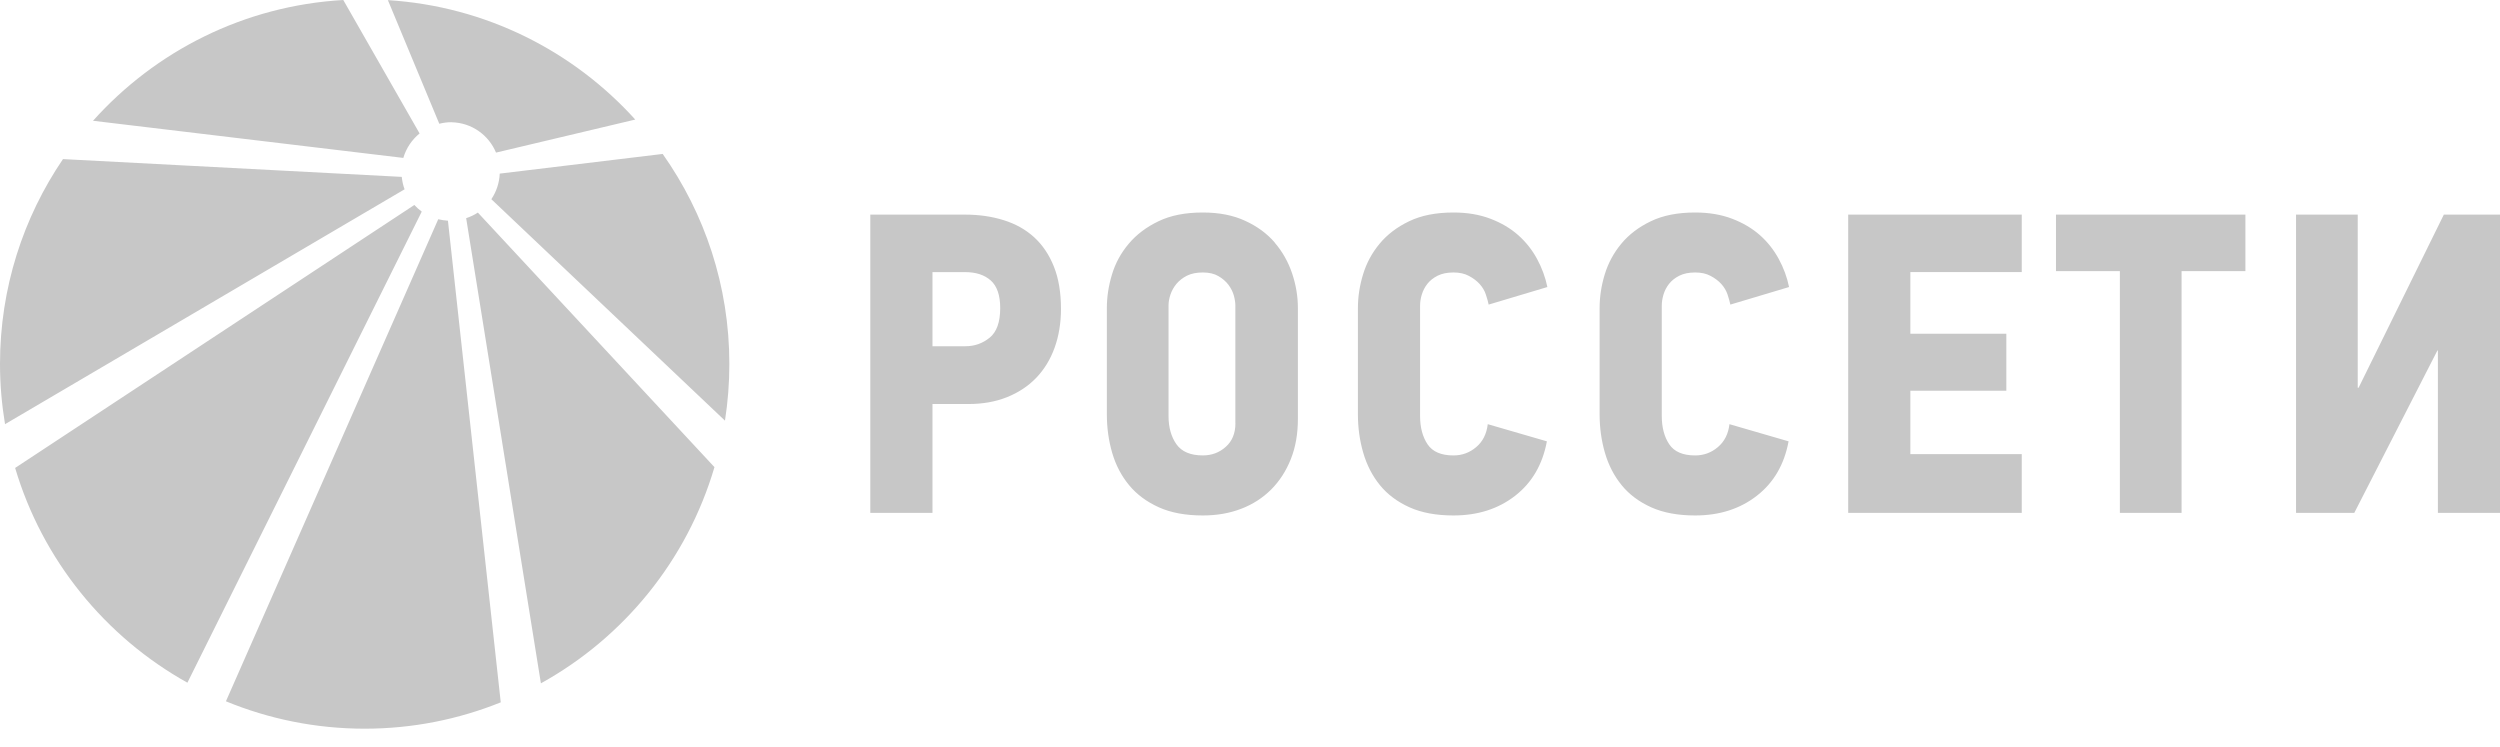 <svg width="97" height="29" viewBox="0 0 97 29" fill="none" xmlns="http://www.w3.org/2000/svg">
<path d="M38.398 13.102C38.126 13.324 37.813 13.434 37.459 13.434H36.18V10.558H37.443C37.865 10.558 38.197 10.665 38.441 10.882C38.685 11.099 38.808 11.456 38.808 11.955C38.808 12.498 38.672 12.879 38.4 13.102H38.398ZM17.523 4.744C18.304 4.76 18.963 5.243 19.246 5.921L24.648 4.639C22.247 1.983 18.852 0.244 15.05 0.005L17.044 4.801C17.199 4.764 17.358 4.739 17.523 4.742V4.744ZM16.28 5.178L13.319 0C9.467 0.223 6.028 1.986 3.609 4.686L15.649 6.127C15.76 5.748 15.982 5.421 16.28 5.178ZM18.087 8.465L20.987 26.513C24.211 24.73 26.662 21.726 27.721 18.125L18.541 8.248C18.401 8.341 18.249 8.412 18.087 8.465ZM17.004 8.506L8.766 27.21C10.426 27.894 12.243 28.273 14.15 28.273C16.016 28.273 17.797 27.908 19.429 27.251L17.38 8.563C17.251 8.555 17.125 8.536 17.004 8.506ZM16.078 7.952L0.587 18.156C1.647 21.728 4.078 24.708 7.271 26.489L16.364 8.21C16.26 8.135 16.164 8.048 16.078 7.954V7.952ZM19.064 7.729L28.129 16.321C28.24 15.605 28.299 14.871 28.299 14.123C28.299 11.086 27.339 8.276 25.712 5.973L19.39 6.736C19.374 7.104 19.256 7.444 19.064 7.729ZM15.588 6.863L2.444 6.173C0.903 8.438 0 11.175 0 14.123C0 14.918 0.069 15.698 0.195 16.458L15.698 7.345C15.64 7.194 15.607 7.032 15.588 6.865V6.863ZM94.821 8.327L91.513 15.045H91.48V8.327H89.086V19.898H91.347L94.572 13.598H94.59V19.898H97V8.327H94.821ZM79.774 10.52H82.251V19.898H84.645V10.52H87.122V8.327H79.772V10.52H79.774ZM71.71 19.898H78.444V17.621H74.122V15.16H77.846V12.948H74.122V10.555H78.444V8.327H71.71V19.898ZM64.544 11.428C64.588 11.278 64.661 11.14 64.76 11.013C64.859 10.887 64.993 10.78 65.16 10.696C65.326 10.613 65.531 10.572 65.775 10.572C66.008 10.572 66.208 10.616 66.373 10.706C66.54 10.794 66.678 10.899 66.788 11.02C66.898 11.143 66.98 11.278 67.029 11.428C67.079 11.577 67.114 11.708 67.138 11.818L69.416 11.137C69.339 10.761 69.205 10.396 69.016 10.048C68.827 9.699 68.584 9.39 68.285 9.124C67.984 8.859 67.625 8.646 67.204 8.486C66.782 8.325 66.305 8.245 65.773 8.245C65.097 8.245 64.522 8.357 64.052 8.585C63.58 8.811 63.199 9.102 62.905 9.458C62.611 9.812 62.398 10.209 62.264 10.646C62.131 11.083 62.065 11.519 62.065 11.952V16.074C62.065 16.597 62.134 17.096 62.272 17.571C62.411 18.047 62.626 18.464 62.921 18.826C63.215 19.187 63.596 19.471 64.068 19.684C64.538 19.895 65.106 20 65.772 20C66.713 20 67.512 19.745 68.166 19.235C68.821 18.726 69.23 18.022 69.397 17.124L67.103 16.458C67.059 16.836 66.909 17.132 66.654 17.347C66.4 17.564 66.105 17.671 65.773 17.671C65.297 17.671 64.961 17.528 64.768 17.24C64.574 16.952 64.477 16.584 64.477 16.144V11.853C64.477 11.721 64.499 11.579 64.543 11.43L64.544 11.428ZM55.167 11.428C55.211 11.278 55.283 11.14 55.382 11.013C55.481 10.887 55.615 10.78 55.782 10.696C55.949 10.613 56.153 10.572 56.397 10.572C56.63 10.572 56.83 10.616 56.995 10.706C57.162 10.794 57.3 10.899 57.41 11.02C57.521 11.143 57.602 11.278 57.651 11.428C57.702 11.577 57.736 11.708 57.76 11.818L60.038 11.137C59.961 10.761 59.827 10.396 59.639 10.048C59.45 9.699 59.206 9.39 58.907 9.124C58.608 8.859 58.248 8.646 57.826 8.486C57.404 8.325 56.927 8.245 56.396 8.245C55.719 8.245 55.145 8.357 54.674 8.585C54.202 8.811 53.821 9.102 53.527 9.458C53.233 9.812 53.019 10.209 52.887 10.646C52.753 11.083 52.687 11.519 52.687 11.952V16.074C52.687 16.597 52.756 17.096 52.895 17.571C53.033 18.047 53.249 18.464 53.543 18.826C53.837 19.187 54.219 19.471 54.69 19.684C55.16 19.895 55.728 20 56.394 20C57.337 20 58.134 19.745 58.789 19.235C59.443 18.726 59.852 18.022 60.019 17.124L57.725 16.458C57.681 16.836 57.532 17.132 57.277 17.347C57.022 17.564 56.728 17.671 56.396 17.671C55.919 17.671 55.584 17.528 55.39 17.24C55.197 16.952 55.099 16.584 55.099 16.144V11.853C55.099 11.721 55.121 11.579 55.165 11.43L55.167 11.428ZM47.934 16.424C47.934 16.812 47.809 17.116 47.559 17.338C47.31 17.561 47.013 17.67 46.67 17.67C46.193 17.67 45.852 17.527 45.647 17.239C45.443 16.951 45.339 16.583 45.339 16.142V11.851C45.339 11.719 45.364 11.577 45.414 11.428C45.465 11.278 45.542 11.14 45.647 11.013C45.753 10.887 45.888 10.78 46.055 10.696C46.222 10.613 46.426 10.572 46.67 10.572C46.914 10.572 47.115 10.619 47.276 10.714C47.436 10.808 47.567 10.921 47.666 11.053C47.765 11.187 47.834 11.327 47.874 11.469C47.913 11.614 47.932 11.743 47.932 11.851V16.424H47.934ZM49.465 9.416C49.166 9.066 48.782 8.783 48.316 8.569C47.85 8.352 47.301 8.245 46.67 8.245C45.993 8.245 45.419 8.357 44.949 8.585C44.477 8.811 44.093 9.102 43.794 9.458C43.495 9.812 43.278 10.209 43.146 10.646C43.013 11.083 42.946 11.519 42.946 11.952V16.074C42.946 16.597 43.015 17.096 43.153 17.571C43.292 18.047 43.511 18.464 43.81 18.826C44.108 19.187 44.494 19.471 44.965 19.684C45.435 19.895 46.003 20 46.669 20C47.211 20 47.707 19.914 48.155 19.742C48.605 19.571 48.992 19.32 49.32 18.995C49.645 18.667 49.902 18.274 50.084 17.813C50.267 17.354 50.358 16.836 50.358 16.258V11.952C50.358 11.497 50.283 11.049 50.133 10.605C49.984 10.163 49.76 9.765 49.46 9.416H49.465ZM40.128 9.208C39.8 8.909 39.407 8.687 38.946 8.544C38.487 8.399 37.985 8.327 37.442 8.327H33.768V19.898H36.18V15.676H37.575C38.129 15.676 38.628 15.588 39.072 15.41C39.514 15.233 39.892 14.984 40.202 14.663C40.512 14.342 40.751 13.953 40.916 13.499C41.081 13.044 41.166 12.54 41.166 11.985C41.166 11.351 41.075 10.806 40.892 10.347C40.71 9.886 40.453 9.507 40.128 9.208Z" fill="#C7C7C7"/>
</svg>

